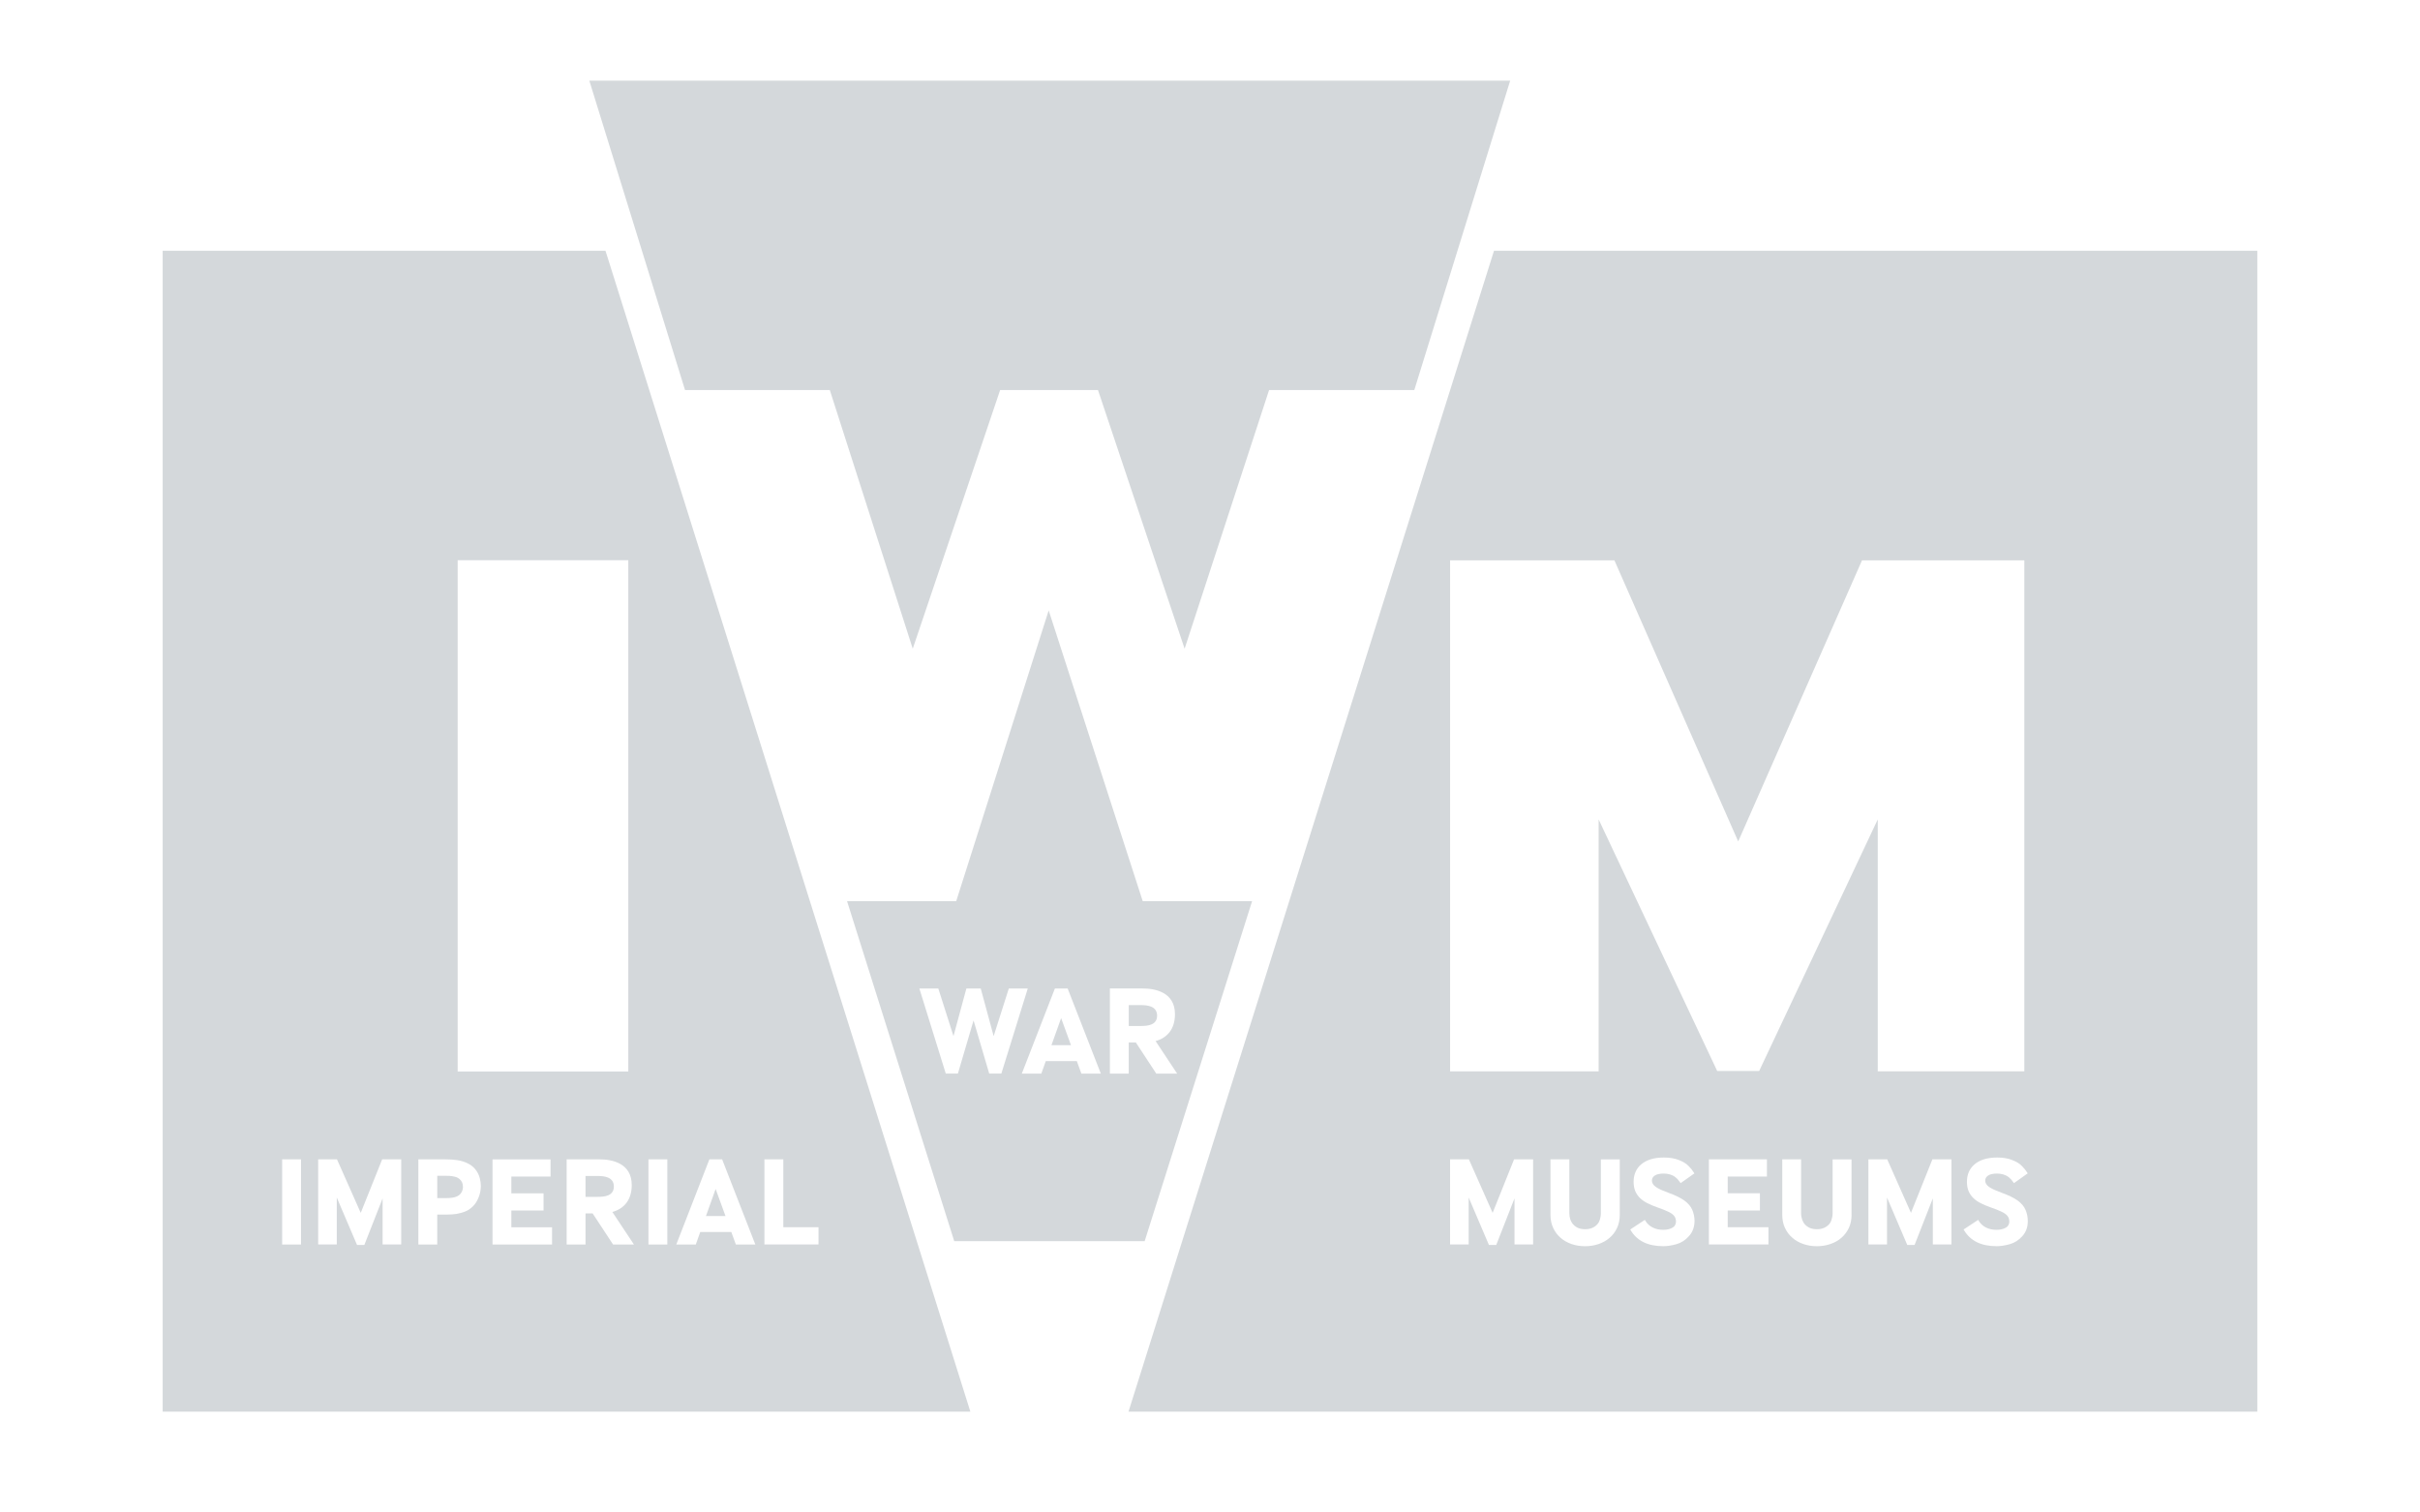<?xml version="1.0" encoding="utf-8"?>
<!-- Generator: Adobe Illustrator 17.0.2, SVG Export Plug-In . SVG Version: 6.00 Build 0)  -->
<!DOCTYPE svg PUBLIC "-//W3C//DTD SVG 1.1//EN" "http://www.w3.org/Graphics/SVG/1.1/DTD/svg11.dtd">
<svg version="1.1" id="Layer_1" xmlns="http://www.w3.org/2000/svg" xmlns:xlink="http://www.w3.org/1999/xlink" x="0px" y="0px"
	 width="120px" height="75px" viewBox="0 0 120 75" enable-background="new 0 0 120 75" xml:space="preserve">
<g>
	<path fill="#D4D8DB" d="M29.223,4l4.745,15.34h7.179l4.113,12.828l4.334-12.828h4.851l4.296,12.828l4.189-12.828h7.201L74.885,4
		H29.223z"/>
	<path fill="#D4D8DB" d="M29.628,58.313h-0.594v1.036h0.594c0.316,0,0.811-0.029,0.811-0.512
		C30.439,58.353,29.944,58.313,29.628,58.313z M22.788,58.466c-0.052-0.044-0.104-0.074-0.154-0.092
		c-0.072-0.022-0.146-0.04-0.22-0.052c-0.074-0.013-0.169-0.017-0.286-0.017h-0.446v1.106h0.416c0.116,0,0.22-0.004,0.316-0.018
		c0.091-0.012,0.17-0.034,0.233-0.063c0.109-0.046,0.186-0.116,0.235-0.201c0.051-0.088,0.074-0.179,0.074-0.274
		c0-0.084-0.015-0.161-0.044-0.226C22.88,58.564,22.839,58.508,22.788,58.466z M35.006,60.3h0.969l-0.489-1.343L35.006,60.3z
		 M30.148,12.827l-0.125-0.393H8.066V70h40.051L30.148,12.827z M22.694,27.779h8.461v25.354h-8.461V27.779z M14.926,61.711h-0.935
		v-4.222h0.935V61.711z M19.895,61.709h-0.923v-2.284l-0.905,2.308h-0.363l-1.004-2.351v2.327h-0.923v-4.22h0.933l1.178,2.654
		l1.063-2.654h0.944V61.709z M23.732,59.377c-0.073,0.184-0.17,0.336-0.288,0.448c-0.115,0.113-0.238,0.194-0.362,0.244
		c-0.147,0.06-0.298,0.1-0.449,0.126c-0.149,0.021-0.302,0.032-0.457,0.032h-0.495v1.484h-0.936v-4.222h1.347
		c0.205,0,0.403,0.013,0.586,0.04c0.185,0.028,0.36,0.082,0.526,0.165c0.154,0.074,0.283,0.18,0.382,0.31
		c0.099,0.128,0.167,0.268,0.204,0.412c0.037,0.143,0.054,0.275,0.054,0.39C23.843,59.002,23.806,59.194,23.732,59.377z
		 M27.375,61.711h-2.953v-4.22H27.3v0.852h-1.944v0.83h1.597v0.854h-1.597v0.83h2.019V61.711z M30.4,61.711l-1.014-1.543h-0.352
		v1.543h-0.935v-4.222h1.634c0.604,0,1.593,0.182,1.593,1.274c0,0.744-0.385,1.175-0.961,1.335l1.069,1.613H30.4z M33.09,61.711
		h-0.935v-4.222h0.935V61.711z M36.489,61.711l-0.226-0.621h-1.539l-0.222,0.621h-0.967l1.641-4.222h0.632l1.646,4.222H36.489z
		 M37.905,61.711v-4.222h0.937v3.366h1.745v0.855H37.905z"/>
	<path fill="#D4D8DB" d="M74.083,12.434L55.959,70h55.974V12.434H74.083z M71.905,27.787h8.149l6.138,13.938l6.139-13.938h8.049
		v25.337h-7.268V40.632l-5.88,12.474H85.15l-5.879-12.474v12.493h-7.366V27.787z M76.022,61.709h-0.923v-2.285l-0.905,2.309h-0.363
		l-1.004-2.352v2.327h-0.923v-4.22h0.933l1.178,2.654l1.063-2.654h0.944V61.709z M80.319,60.243c0,0.24-0.046,0.458-0.135,0.648
		c-0.088,0.191-0.213,0.356-0.368,0.488c-0.155,0.136-0.341,0.238-0.547,0.31c-0.207,0.071-0.434,0.107-0.673,0.107
		c-0.236,0-0.462-0.036-0.667-0.107c-0.205-0.071-0.388-0.173-0.545-0.31c-0.153-0.131-0.278-0.297-0.366-0.488
		c-0.09-0.19-0.135-0.408-0.135-0.648v-2.754h0.936v2.672c0,0.116,0.018,0.224,0.052,0.322c0.036,0.095,0.086,0.182,0.153,0.247
		c0.064,0.07,0.146,0.125,0.242,0.166c0.098,0.039,0.213,0.058,0.34,0.058c0.18,0,0.332-0.041,0.459-0.123
		c0.125-0.085,0.209-0.184,0.251-0.305c0.044-0.125,0.065-0.248,0.065-0.364v-2.672h0.937V60.243z M83.753,61.293
		c-0.175,0.201-0.386,0.335-0.626,0.403c-0.234,0.065-0.451,0.099-0.649,0.099c-0.38,0-0.713-0.067-0.977-0.197
		c-0.267-0.131-0.483-0.33-0.637-0.588l-0.025-0.043l0.723-0.477l0.028,0.046c0.089,0.147,0.211,0.257,0.361,0.332
		c0.153,0.079,0.326,0.115,0.518,0.115c0.149,0,0.274-0.021,0.378-0.065c0.1-0.039,0.169-0.092,0.205-0.151
		c0.038-0.06,0.054-0.119,0.054-0.18c0-0.12-0.029-0.218-0.09-0.293c-0.064-0.08-0.169-0.154-0.313-0.218
		c-0.152-0.072-0.322-0.138-0.51-0.202c-0.18-0.062-0.34-0.131-0.48-0.2c-0.15-0.071-0.276-0.159-0.378-0.255
		c-0.104-0.096-0.186-0.214-0.245-0.347c-0.056-0.134-0.085-0.291-0.085-0.469c0-0.178,0.031-0.342,0.096-0.488
		c0.063-0.146,0.156-0.276,0.284-0.381c0.125-0.106,0.284-0.19,0.472-0.249c0.186-0.057,0.405-0.086,0.649-0.086
		c0.287,0,0.537,0.04,0.746,0.124c0.209,0.083,0.372,0.18,0.482,0.299c0.113,0.116,0.196,0.219,0.257,0.321l0.029,0.042
		l-0.685,0.485l-0.029-0.045c-0.069-0.101-0.145-0.186-0.228-0.25c-0.075-0.063-0.167-0.107-0.269-0.138
		c-0.1-0.029-0.203-0.043-0.307-0.043c-0.201,0-0.353,0.034-0.451,0.101c-0.092,0.065-0.138,0.145-0.138,0.245
		c0,0.063,0.015,0.119,0.046,0.165c0.032,0.054,0.079,0.103,0.145,0.149c0.064,0.046,0.148,0.094,0.25,0.14
		c0.104,0.044,0.223,0.095,0.361,0.146c0.342,0.122,0.612,0.252,0.8,0.386c0.192,0.138,0.326,0.295,0.401,0.471
		c0.071,0.172,0.11,0.357,0.11,0.549C84.024,60.842,83.931,61.096,83.753,61.293z M87.691,61.709h-2.953v-4.22h2.878v0.852h-1.944
		v0.83h1.597v0.854h-1.597v0.83h2.02V61.709z M91.813,60.243c0,0.24-0.046,0.458-0.134,0.648c-0.092,0.191-0.215,0.356-0.369,0.488
		c-0.155,0.136-0.338,0.238-0.55,0.31c-0.209,0.071-0.432,0.107-0.67,0.107c-0.236,0-0.458-0.036-0.664-0.107
		c-0.209-0.071-0.393-0.173-0.546-0.31c-0.156-0.131-0.28-0.297-0.369-0.488c-0.09-0.19-0.134-0.408-0.134-0.648v-2.754h0.933v2.672
		c0,0.116,0.021,0.224,0.054,0.322c0.036,0.095,0.086,0.182,0.15,0.247c0.067,0.07,0.149,0.125,0.245,0.166
		c0.098,0.039,0.213,0.058,0.338,0.058c0.18,0,0.334-0.041,0.457-0.123c0.13-0.085,0.211-0.184,0.253-0.305
		c0.043-0.125,0.067-0.248,0.067-0.364v-2.672h0.937V60.243z M96.766,61.709h-0.923v-2.285l-0.905,2.309h-0.363l-1.004-2.352v2.327
		h-0.923v-4.22h0.933l1.178,2.654l1.063-2.654h0.944V61.709z M100.285,61.293c-0.177,0.201-0.386,0.335-0.628,0.403
		c-0.234,0.065-0.451,0.099-0.647,0.099c-0.384,0-0.713-0.067-0.98-0.197c-0.267-0.131-0.48-0.33-0.635-0.588l-0.027-0.043
		l0.724-0.477l0.027,0.046c0.088,0.147,0.209,0.257,0.359,0.332c0.154,0.079,0.327,0.115,0.518,0.115
		c0.148,0,0.276-0.021,0.38-0.065c0.098-0.039,0.169-0.092,0.205-0.151c0.038-0.06,0.054-0.119,0.054-0.18
		c0-0.12-0.029-0.218-0.092-0.293c-0.063-0.08-0.17-0.154-0.313-0.218c-0.15-0.072-0.32-0.138-0.51-0.202
		c-0.178-0.062-0.341-0.131-0.48-0.2c-0.149-0.071-0.276-0.159-0.376-0.255c-0.104-0.096-0.188-0.214-0.245-0.347
		c-0.056-0.134-0.085-0.291-0.085-0.469c0-0.178,0.031-0.342,0.094-0.488c0.063-0.146,0.161-0.276,0.286-0.381
		c0.123-0.106,0.284-0.19,0.469-0.249c0.188-0.057,0.405-0.086,0.652-0.086c0.287,0,0.535,0.04,0.743,0.124
		c0.212,0.083,0.374,0.18,0.485,0.299c0.113,0.116,0.195,0.219,0.259,0.321l0.025,0.042l-0.683,0.485l-0.029-0.045
		c-0.069-0.101-0.146-0.186-0.226-0.25c-0.079-0.063-0.171-0.107-0.272-0.138c-0.103-0.029-0.205-0.043-0.309-0.043
		c-0.199,0-0.351,0.034-0.449,0.101c-0.092,0.065-0.138,0.145-0.138,0.245c0,0.063,0.015,0.119,0.046,0.165
		c0.029,0.054,0.078,0.103,0.142,0.149c0.067,0.046,0.15,0.094,0.253,0.14c0.102,0.044,0.226,0.095,0.361,0.146
		c0.343,0.122,0.612,0.252,0.8,0.386c0.19,0.138,0.326,0.295,0.398,0.471c0.074,0.172,0.111,0.357,0.111,0.549
		C100.555,60.842,100.463,61.096,100.285,61.293z"/>
	<path fill="#D4D8DB" d="M52.138,51.828h0.969l-0.489-1.343L52.138,51.828z M56.566,49.84h-0.594v1.036h0.594
		c0.316,0,0.811-0.029,0.811-0.511C57.376,49.879,56.881,49.84,56.566,49.84z M56.663,44.684l-4.662-14.415l-4.585,14.415h-5.414
		l5.315,16.861h9.443l5.328-16.861H56.663z M49.052,53.236L48.276,50.6l-0.777,2.636h-0.601l-1.31-4.219h0.94l0.752,2.362
		l0.64-2.362h0.712l0.64,2.362l0.752-2.362h0.94l-1.31,4.219H49.052z M53.622,53.238l-0.226-0.621h-1.539l-0.222,0.621h-0.967
		l1.641-4.222h0.632l1.646,4.222H53.622z M56.323,51.694h-0.352v1.543h-0.935v-4.221h1.634c0.604,0,1.593,0.182,1.593,1.273
		c0,0.744-0.385,1.175-0.961,1.335l1.069,1.613h-1.035L56.323,51.694z"/>
</g>
</svg>
